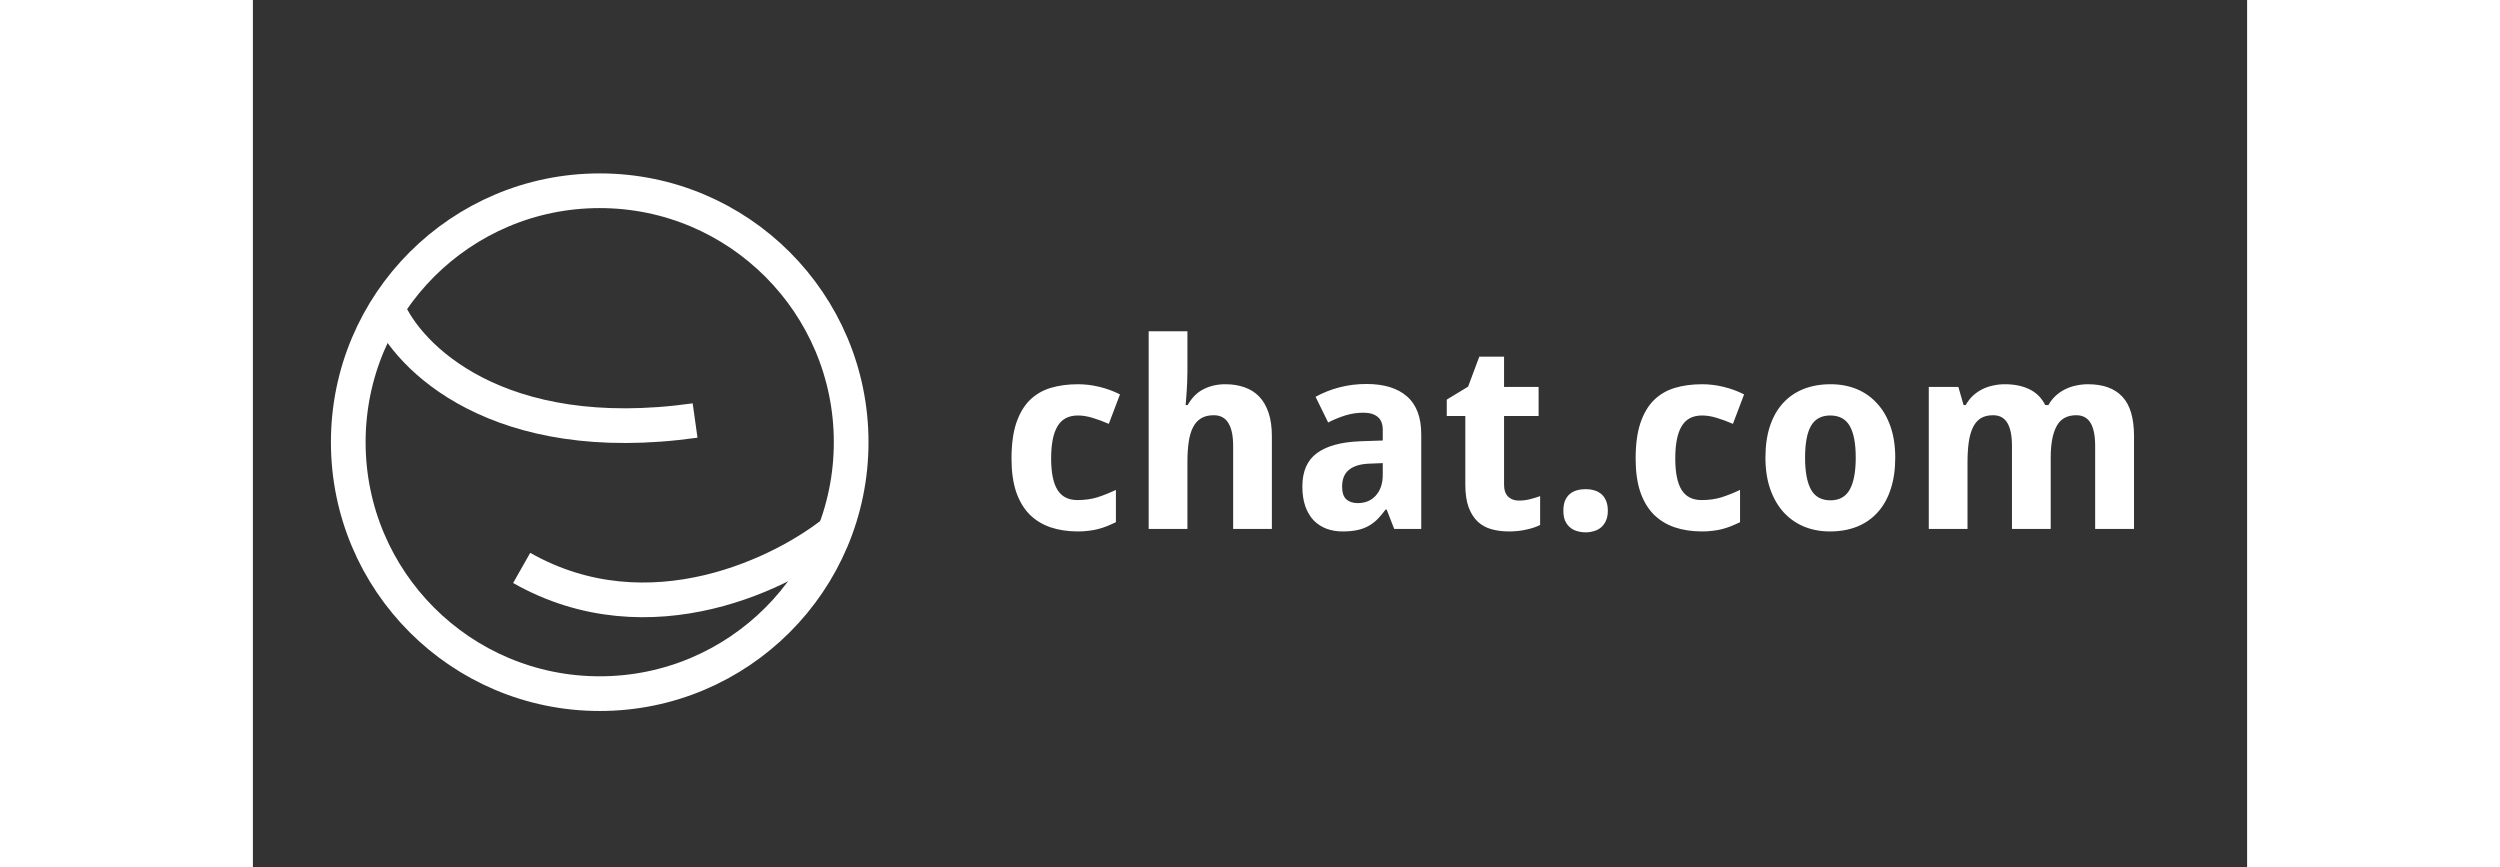 <svg width="173" height="60" viewBox="0 0 230 100" fill="none" xmlns="http://www.w3.org/2000/svg">
<rect x="0" y="0" width="230" height="100" fill="#333333" stroke="none"/>
<circle class="stroke" cx="40" cy="51" r="29" stroke-width="4" stroke="white"/>
<path class="stroke" d="M15.5 35.5C17.833 41.167 28.2 51.7 51 48.5" stroke-width="4" stroke="white"/>
<path class="stroke" d="M67.5 61C61.5 66 45.8 73.9 31 65.5" stroke-width="4" stroke="white"/>
<path class="fill" d="M95.155 61.293C93.983 61.293 92.924 61.132 91.977 60.81C91.039 60.487 90.233 59.989 89.56 59.315C88.895 58.632 88.383 57.763 88.022 56.708C87.67 55.644 87.494 54.374 87.494 52.899C87.494 51.269 87.675 49.906 88.036 48.812C88.407 47.709 88.925 46.825 89.589 46.161C90.263 45.497 91.068 45.023 92.006 44.74C92.953 44.457 94.003 44.315 95.155 44.315C95.995 44.315 96.83 44.418 97.66 44.623C98.49 44.828 99.272 45.116 100.004 45.487L98.715 48.886C98.07 48.602 97.45 48.373 96.855 48.197C96.259 48.012 95.692 47.919 95.155 47.919C94.071 47.919 93.285 48.334 92.797 49.164C92.309 49.984 92.064 51.22 92.064 52.87C92.064 54.511 92.309 55.722 92.797 56.503C93.285 57.284 94.052 57.675 95.097 57.675C95.946 57.675 96.718 57.567 97.411 57.352C98.105 57.128 98.812 56.845 99.535 56.503V60.224C99.174 60.399 98.822 60.556 98.481 60.692C98.139 60.829 97.792 60.941 97.44 61.029C97.099 61.117 96.737 61.181 96.356 61.22C95.985 61.269 95.585 61.293 95.155 61.293ZM117.523 61H113.056V51.435C113.056 50.253 112.87 49.369 112.499 48.783C112.138 48.188 111.576 47.89 110.814 47.89C110.238 47.89 109.755 48.007 109.364 48.241C108.974 48.476 108.661 48.822 108.427 49.281C108.192 49.74 108.026 50.307 107.929 50.98C107.831 51.654 107.782 52.426 107.782 53.295V61H103.314V38.207H107.782V42.851C107.782 43.261 107.772 43.695 107.753 44.154C107.733 44.603 107.709 45.019 107.68 45.399C107.641 45.849 107.606 46.288 107.577 46.718H107.812C108.29 45.868 108.9 45.258 109.643 44.887C110.385 44.506 111.225 44.315 112.162 44.315C112.973 44.315 113.705 44.433 114.359 44.667C115.023 44.892 115.59 45.248 116.059 45.736C116.527 46.225 116.889 46.85 117.143 47.611C117.396 48.363 117.523 49.267 117.523 50.321V61ZM131.63 61L130.766 58.773H130.634C130.312 59.213 129.989 59.594 129.667 59.916C129.345 60.228 128.993 60.487 128.612 60.692C128.231 60.898 127.802 61.049 127.323 61.147C126.854 61.244 126.308 61.293 125.683 61.293C125.019 61.293 124.403 61.19 123.837 60.985C123.271 60.77 122.777 60.453 122.357 60.033C121.947 59.603 121.625 59.066 121.391 58.422C121.156 57.768 121.039 56.996 121.039 56.107C121.039 54.369 121.596 53.09 122.709 52.27C123.822 51.44 125.487 50.98 127.704 50.893L130.312 50.805V49.574C130.312 48.9 130.116 48.402 129.726 48.08C129.335 47.758 128.788 47.597 128.085 47.597C127.382 47.597 126.693 47.699 126.02 47.904C125.355 48.109 124.687 48.383 124.013 48.725L122.562 45.766C123.383 45.307 124.291 44.945 125.287 44.682C126.283 44.418 127.328 44.286 128.422 44.286C130.463 44.286 132.025 44.765 133.109 45.722C134.203 46.679 134.75 48.134 134.75 50.087V61H131.63ZM130.312 53.412L128.832 53.471C128.236 53.49 127.733 53.568 127.323 53.705C126.913 53.842 126.581 54.027 126.327 54.262C126.083 54.486 125.902 54.76 125.785 55.082C125.678 55.395 125.624 55.746 125.624 56.137C125.624 56.82 125.79 57.309 126.122 57.602C126.454 57.885 126.889 58.026 127.426 58.026C127.836 58.026 128.217 57.958 128.568 57.821C128.92 57.675 129.223 57.465 129.477 57.191C129.74 56.908 129.945 56.566 130.092 56.166C130.238 55.756 130.312 55.287 130.312 54.76V53.412ZM146 57.733C146.439 57.733 146.854 57.685 147.245 57.587C147.646 57.489 148.051 57.367 148.461 57.221V60.546C148.041 60.761 147.519 60.937 146.894 61.073C146.278 61.22 145.604 61.293 144.872 61.293C144.159 61.293 143.495 61.21 142.88 61.044C142.265 60.878 141.732 60.59 141.283 60.18C140.834 59.76 140.478 59.203 140.214 58.51C139.96 57.807 139.833 56.928 139.833 55.873V47.977H137.694V46.088L140.155 44.594L141.444 41.137H144.301V44.623H148.285V47.977H144.301V55.873C144.301 56.508 144.457 56.977 144.77 57.279C145.082 57.582 145.492 57.733 146 57.733ZM151.142 58.905C151.142 58.446 151.205 58.06 151.332 57.748C151.469 57.426 151.654 57.167 151.889 56.972C152.123 56.776 152.396 56.635 152.709 56.547C153.021 56.459 153.358 56.415 153.72 56.415C154.062 56.415 154.384 56.459 154.687 56.547C154.999 56.635 155.272 56.776 155.507 56.972C155.741 57.167 155.927 57.426 156.063 57.748C156.2 58.06 156.269 58.446 156.269 58.905C156.269 59.345 156.2 59.721 156.063 60.033C155.927 60.346 155.741 60.605 155.507 60.81C155.272 61.015 154.999 61.161 154.687 61.249C154.384 61.347 154.062 61.395 153.72 61.395C153.358 61.395 153.021 61.347 152.709 61.249C152.396 61.161 152.123 61.015 151.889 60.81C151.654 60.605 151.469 60.346 151.332 60.033C151.205 59.721 151.142 59.345 151.142 58.905ZM167.138 61.293C165.966 61.293 164.906 61.132 163.959 60.81C163.021 60.487 162.216 59.989 161.542 59.315C160.878 58.632 160.365 57.763 160.004 56.708C159.652 55.644 159.477 54.374 159.477 52.899C159.477 51.269 159.657 49.906 160.019 48.812C160.39 47.709 160.907 46.825 161.571 46.161C162.245 45.497 163.051 45.023 163.988 44.74C164.936 44.457 165.985 44.315 167.138 44.315C167.978 44.315 168.812 44.418 169.643 44.623C170.473 44.828 171.254 45.116 171.986 45.487L170.697 48.886C170.053 48.602 169.433 48.373 168.837 48.197C168.241 48.012 167.675 47.919 167.138 47.919C166.054 47.919 165.268 48.334 164.779 49.164C164.291 49.984 164.047 51.22 164.047 52.87C164.047 54.511 164.291 55.722 164.779 56.503C165.268 57.284 166.034 57.675 167.079 57.675C167.929 57.675 168.7 57.567 169.394 57.352C170.087 57.128 170.795 56.845 171.518 56.503V60.224C171.156 60.399 170.805 60.556 170.463 60.692C170.121 60.829 169.774 60.941 169.423 61.029C169.081 61.117 168.72 61.181 168.339 61.22C167.968 61.269 167.567 61.293 167.138 61.293ZM179.018 52.782C179.018 54.413 179.247 55.644 179.706 56.474C180.165 57.294 180.912 57.704 181.947 57.704C182.973 57.704 183.715 57.289 184.174 56.459C184.633 55.629 184.862 54.403 184.862 52.782C184.862 51.151 184.633 49.935 184.174 49.135C183.715 48.324 182.963 47.919 181.918 47.919C180.893 47.919 180.15 48.324 179.691 49.135C179.242 49.935 179.018 51.151 179.018 52.782ZM189.418 52.782C189.418 54.149 189.242 55.36 188.891 56.415C188.549 57.47 188.051 58.358 187.396 59.081C186.752 59.804 185.961 60.355 185.023 60.736C184.096 61.107 183.051 61.293 181.889 61.293C180.805 61.293 179.809 61.107 178.9 60.736C177.992 60.355 177.206 59.804 176.542 59.081C175.888 58.358 175.375 57.47 175.004 56.415C174.633 55.36 174.447 54.149 174.447 52.782C174.447 51.425 174.618 50.219 174.96 49.164C175.312 48.109 175.81 47.226 176.454 46.513C177.108 45.79 177.899 45.243 178.827 44.872C179.755 44.501 180.805 44.315 181.977 44.315C183.061 44.315 184.057 44.501 184.965 44.872C185.873 45.243 186.654 45.79 187.309 46.513C187.973 47.226 188.49 48.109 188.861 49.164C189.232 50.219 189.418 51.425 189.418 52.782ZM207.348 61H202.88V51.435C202.88 50.253 202.704 49.369 202.353 48.783C202.001 48.188 201.449 47.89 200.697 47.89C200.131 47.89 199.657 48.007 199.276 48.241C198.905 48.476 198.607 48.822 198.383 49.281C198.158 49.74 197.997 50.307 197.899 50.98C197.802 51.654 197.753 52.426 197.753 53.295V61H193.285V44.623H196.698L197.299 46.718H197.548C197.782 46.298 198.061 45.937 198.383 45.634C198.715 45.331 199.076 45.082 199.467 44.887C199.857 44.691 200.272 44.55 200.712 44.462C201.151 44.364 201.596 44.315 202.045 44.315C203.168 44.315 204.12 44.511 204.901 44.901C205.692 45.282 206.298 45.888 206.718 46.718H207.084C207.318 46.298 207.602 45.937 207.934 45.634C208.266 45.331 208.632 45.082 209.032 44.887C209.433 44.691 209.853 44.55 210.292 44.462C210.741 44.364 211.19 44.315 211.64 44.315C213.397 44.315 214.721 44.794 215.609 45.751C216.508 46.698 216.957 48.222 216.957 50.321V61H212.475V51.435C212.475 50.253 212.299 49.369 211.947 48.783C211.596 48.188 211.044 47.89 210.292 47.89C209.228 47.89 208.471 48.315 208.021 49.164C207.572 50.004 207.348 51.21 207.348 52.782V61Z" fill="white"/>
</svg>